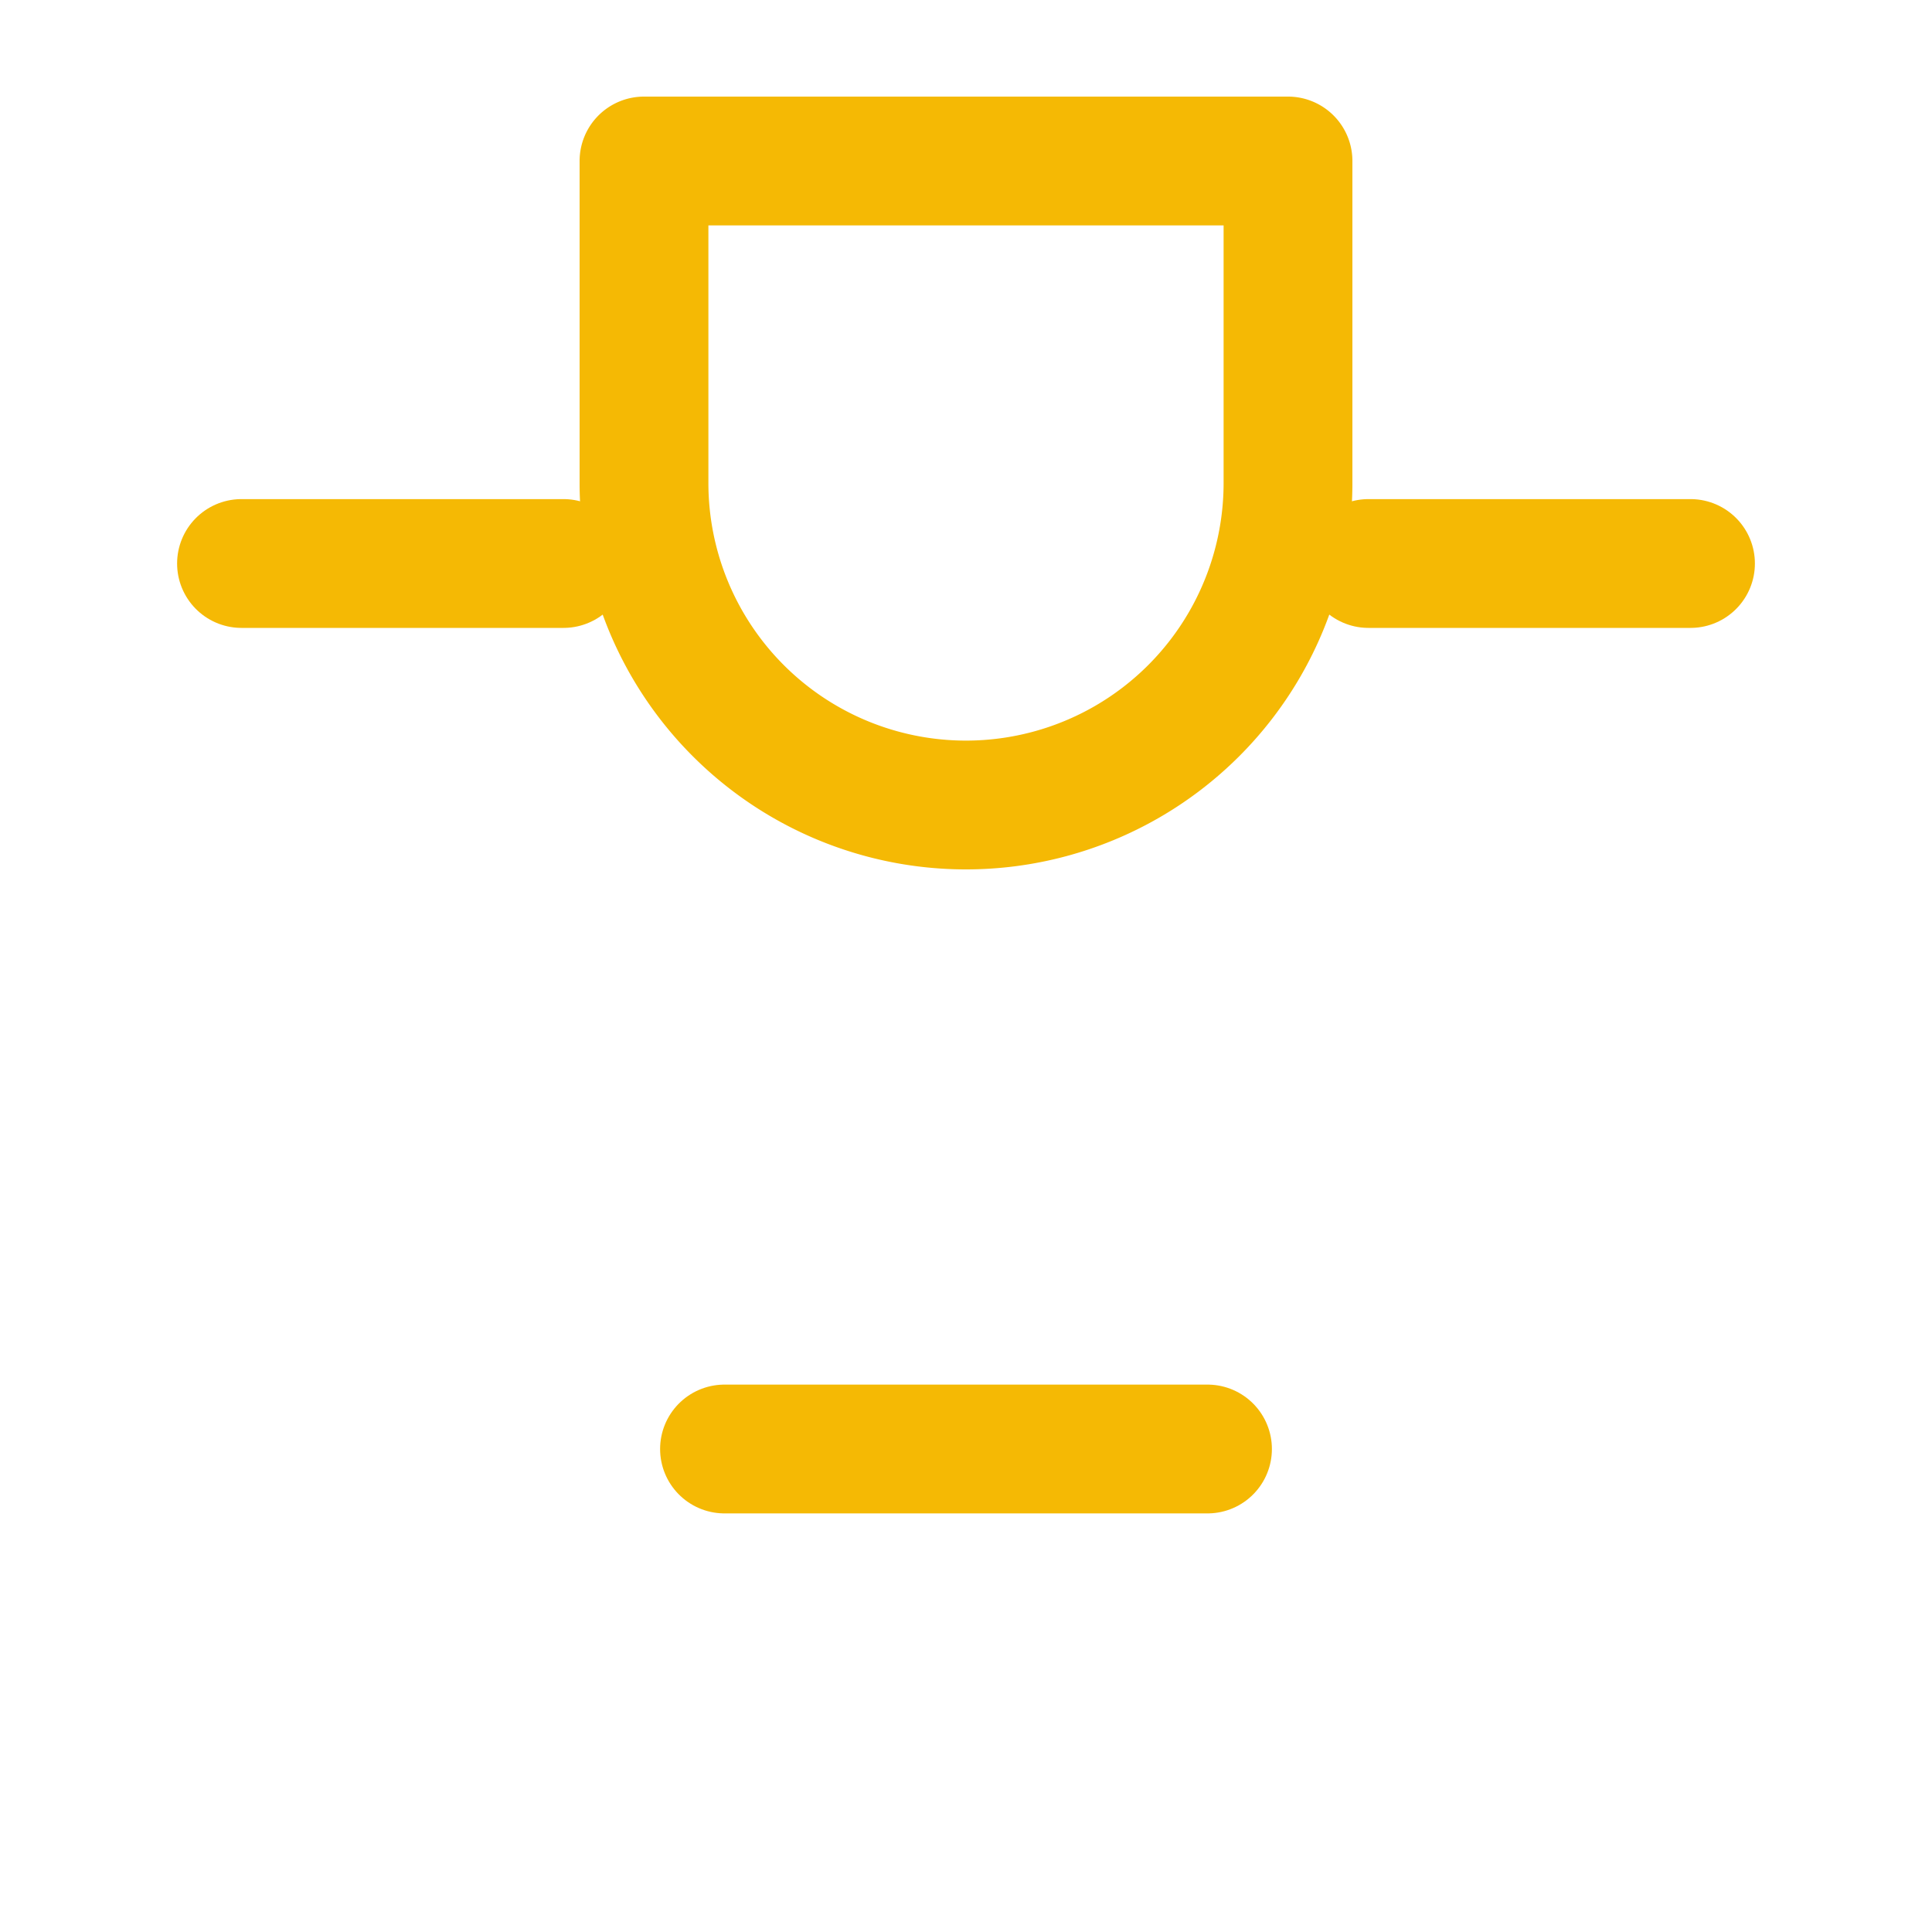 <svg xmlns="http://www.w3.org/2000/svg" viewBox="0 0 24 24" fill="none" stroke="#f5b904" stroke-width="1.6" stroke-linecap="round" stroke-linejoin="round"><path d="M8 2h8v4a4 4 0 0 1-4 4 4 4 0 0 1-4-4V2z"/><path d="M3 7h4"/><path d="M17 7h4"/><path d="M9 18h6"/></svg>